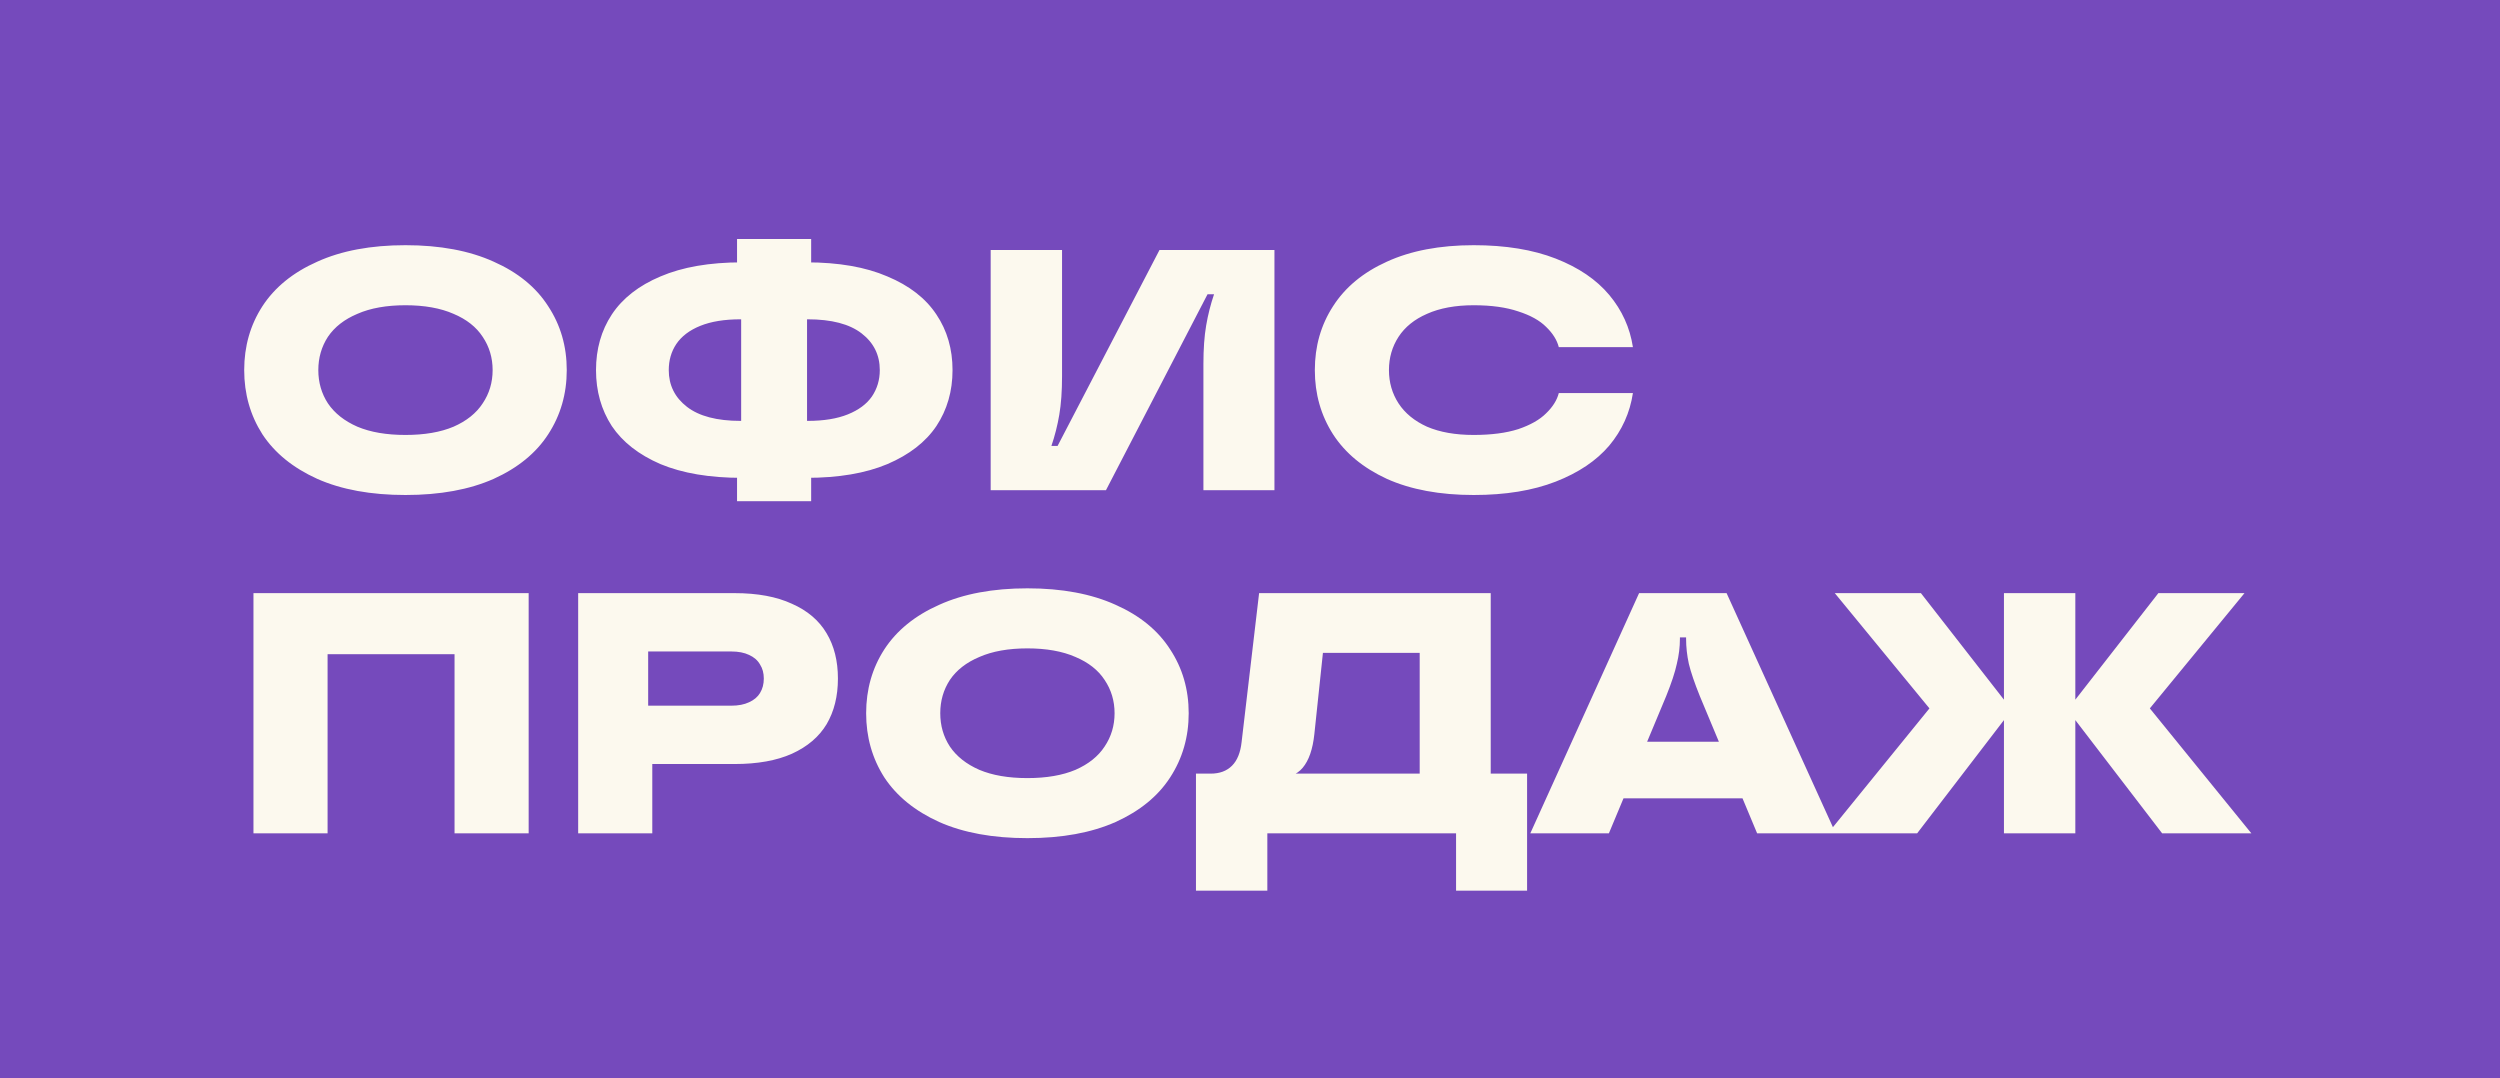 <svg xmlns="http://www.w3.org/2000/svg" width="153" height="66" viewBox="0 0 153 66" fill="none"><script xmlns="" id="eppiocemhmnlbhjplcgkofciiegomcon"/><script xmlns=""/><script xmlns=""/>
    <rect width="153" height="66" fill="#754ABC"/>
    <path d="M24.815 30.294C22.701 30.294 20.902 29.965 19.418 29.307C17.934 28.635 16.814 27.725 16.058 26.577C15.316 25.415 14.945 24.106 14.945 22.65C14.945 21.194 15.316 19.892 16.058 18.744C16.814 17.582 17.934 16.672 19.418 16.014C20.902 15.342 22.701 15.006 24.815 15.006C26.929 15.006 28.728 15.342 30.212 16.014C31.696 16.672 32.809 17.582 33.551 18.744C34.307 19.892 34.685 21.194 34.685 22.65C34.685 24.106 34.307 25.415 33.551 26.577C32.809 27.725 31.696 28.635 30.212 29.307C28.728 29.965 26.929 30.294 24.815 30.294ZM24.815 26.619C25.977 26.619 26.957 26.451 27.755 26.115C28.553 25.765 29.148 25.289 29.54 24.687C29.946 24.085 30.149 23.406 30.149 22.65C30.149 21.894 29.946 21.215 29.54 20.613C29.148 20.011 28.553 19.542 27.755 19.206C26.957 18.856 25.977 18.681 24.815 18.681C23.653 18.681 22.673 18.856 21.875 19.206C21.077 19.542 20.475 20.011 20.069 20.613C19.677 21.215 19.481 21.894 19.481 22.65C19.481 23.406 19.677 24.085 20.069 24.687C20.475 25.289 21.077 25.765 21.875 26.115C22.673 26.451 23.653 26.619 24.815 26.619ZM48.887 29.244V25.758H49.433C50.413 25.758 51.232 25.625 51.89 25.359C52.548 25.093 53.038 24.729 53.36 24.267C53.682 23.791 53.843 23.252 53.843 22.65C53.843 21.726 53.472 20.977 52.73 20.403C51.988 19.829 50.889 19.542 49.433 19.542H48.887V16.056H49.349C51.323 16.056 52.975 16.343 54.305 16.917C55.649 17.477 56.65 18.254 57.308 19.248C57.966 20.228 58.295 21.362 58.295 22.65C58.295 23.938 57.966 25.079 57.308 26.073C56.65 27.053 55.649 27.83 54.305 28.404C52.975 28.964 51.323 29.244 49.349 29.244H48.887ZM45.401 29.244C43.427 29.244 41.768 28.964 40.424 28.404C39.094 27.83 38.1 27.053 37.442 26.073C36.798 25.079 36.476 23.938 36.476 22.65C36.476 21.362 36.798 20.228 37.442 19.248C38.1 18.254 39.094 17.477 40.424 16.917C41.768 16.343 43.427 16.056 45.401 16.056H45.863V19.542H45.317C44.337 19.542 43.518 19.675 42.86 19.941C42.202 20.207 41.712 20.578 41.39 21.054C41.082 21.516 40.928 22.048 40.928 22.65C40.928 23.574 41.299 24.323 42.041 24.897C42.783 25.471 43.875 25.758 45.317 25.758H45.863V29.244H45.401ZM45.107 30.672V27.858L45.359 27.837V17.463L45.107 17.442V14.628H49.643V17.442L49.391 17.463V27.837L49.643 27.858V30.672H45.107ZM60.629 30V15.3H64.997V23.028C64.997 23.938 64.941 24.722 64.829 25.38C64.717 26.038 64.556 26.675 64.346 27.291H64.724L70.961 15.3H77.996V30H73.649V22.272C73.649 21.362 73.705 20.578 73.817 19.92C73.929 19.262 74.09 18.625 74.3 18.009H73.901L67.685 30H60.629ZM90.191 30.294C88.118 30.294 86.347 29.965 84.877 29.307C83.421 28.635 82.323 27.725 81.581 26.577C80.838 25.415 80.468 24.106 80.468 22.65C80.468 21.194 80.838 19.892 81.581 18.744C82.323 17.582 83.421 16.672 84.877 16.014C86.347 15.342 88.118 15.006 90.191 15.006C92.136 15.006 93.809 15.279 95.21 15.825C96.609 16.371 97.701 17.113 98.486 18.051C99.269 18.989 99.752 20.053 99.934 21.243H95.398C95.287 20.809 95.028 20.396 94.621 20.004C94.23 19.612 93.662 19.297 92.921 19.059C92.178 18.807 91.269 18.681 90.191 18.681C89.07 18.681 88.118 18.856 87.335 19.206C86.564 19.542 85.984 20.011 85.591 20.613C85.2 21.215 85.004 21.894 85.004 22.65C85.004 23.406 85.2 24.085 85.591 24.687C85.984 25.289 86.564 25.765 87.335 26.115C88.118 26.451 89.07 26.619 90.191 26.619C91.269 26.619 92.178 26.5 92.921 26.262C93.662 26.01 94.23 25.688 94.621 25.296C95.028 24.904 95.287 24.491 95.398 24.057H99.934C99.752 25.261 99.269 26.332 98.486 27.27C97.701 28.194 96.609 28.929 95.21 29.475C93.809 30.021 92.136 30.294 90.191 30.294ZM15.512 51V36.3H32.354V51H27.818V40.038H20.048V51H15.512ZM35.384 51V36.3H44.96C46.36 36.3 47.529 36.517 48.467 36.951C49.419 37.371 50.126 37.973 50.588 38.757C51.05 39.527 51.281 40.451 51.281 41.529C51.281 42.607 51.05 43.538 50.588 44.322C50.126 45.092 49.419 45.694 48.467 46.128C47.529 46.548 46.36 46.758 44.96 46.758H38.534V43.188H44.75C45.184 43.188 45.548 43.118 45.842 42.978C46.15 42.838 46.374 42.649 46.514 42.411C46.668 42.159 46.745 41.865 46.745 41.529C46.745 41.193 46.668 40.906 46.514 40.668C46.374 40.416 46.15 40.22 45.842 40.08C45.548 39.94 45.184 39.87 44.75 39.87H39.668V45.75L39.92 45.771V51H35.384ZM62.877 51.294C60.764 51.294 58.965 50.965 57.48 50.307C55.996 49.635 54.877 48.725 54.12 47.577C53.379 46.415 53.008 45.106 53.008 43.65C53.008 42.194 53.379 40.892 54.12 39.744C54.877 38.582 55.996 37.672 57.48 37.014C58.965 36.342 60.764 36.006 62.877 36.006C64.992 36.006 66.79 36.342 68.275 37.014C69.758 37.672 70.871 38.582 71.614 39.744C72.37 40.892 72.748 42.194 72.748 43.65C72.748 45.106 72.37 46.415 71.614 47.577C70.871 48.725 69.758 49.635 68.275 50.307C66.79 50.965 64.992 51.294 62.877 51.294ZM62.877 47.619C64.04 47.619 65.019 47.451 65.817 47.115C66.615 46.765 67.21 46.289 67.603 45.687C68.008 45.085 68.212 44.406 68.212 43.65C68.212 42.894 68.008 42.215 67.603 41.613C67.21 41.011 66.615 40.542 65.817 40.206C65.019 39.856 64.04 39.681 62.877 39.681C61.715 39.681 60.736 39.856 59.938 40.206C59.139 40.542 58.538 41.011 58.132 41.613C57.739 42.215 57.544 42.894 57.544 43.65C57.544 44.406 57.739 45.085 58.132 45.687C58.538 46.289 59.139 46.765 59.938 47.115C60.736 47.451 61.715 47.619 62.877 47.619ZM73.193 54.507V47.346H74.096C74.642 47.346 75.076 47.185 75.398 46.863C75.72 46.541 75.916 46.058 75.986 45.414L77.057 36.3H91.232V47.346H93.458V54.507H89.111V51H77.561V54.507H73.193ZM78.044 47.64V47.346H86.885V39.954H80.963L80.438 44.931C80.34 45.855 80.102 46.541 79.724 46.989C79.36 47.423 78.8 47.64 78.044 47.64ZM93.655 51L100.312 36.3H105.667L112.345 51H107.536L104.029 42.6C103.707 41.802 103.483 41.144 103.357 40.626C103.245 40.108 103.189 39.597 103.189 39.093V39.009H102.811V39.093C102.811 39.597 102.748 40.108 102.622 40.626C102.51 41.144 102.293 41.802 101.971 42.6L98.464 51H93.655ZM97.666 48.858L98.989 45.393H107.011L108.334 48.858H97.666ZM132.323 51L126.527 43.44L132.092 36.3H137.363L130.412 44.763V41.928L137.783 51H132.323ZM111.869 51L119.24 41.928V44.763L112.289 36.3H117.56L123.125 43.44L117.329 51H111.869ZM122.642 51V36.3H127.01V51H122.642Z" fill="#FCF9EE"/>
</svg>